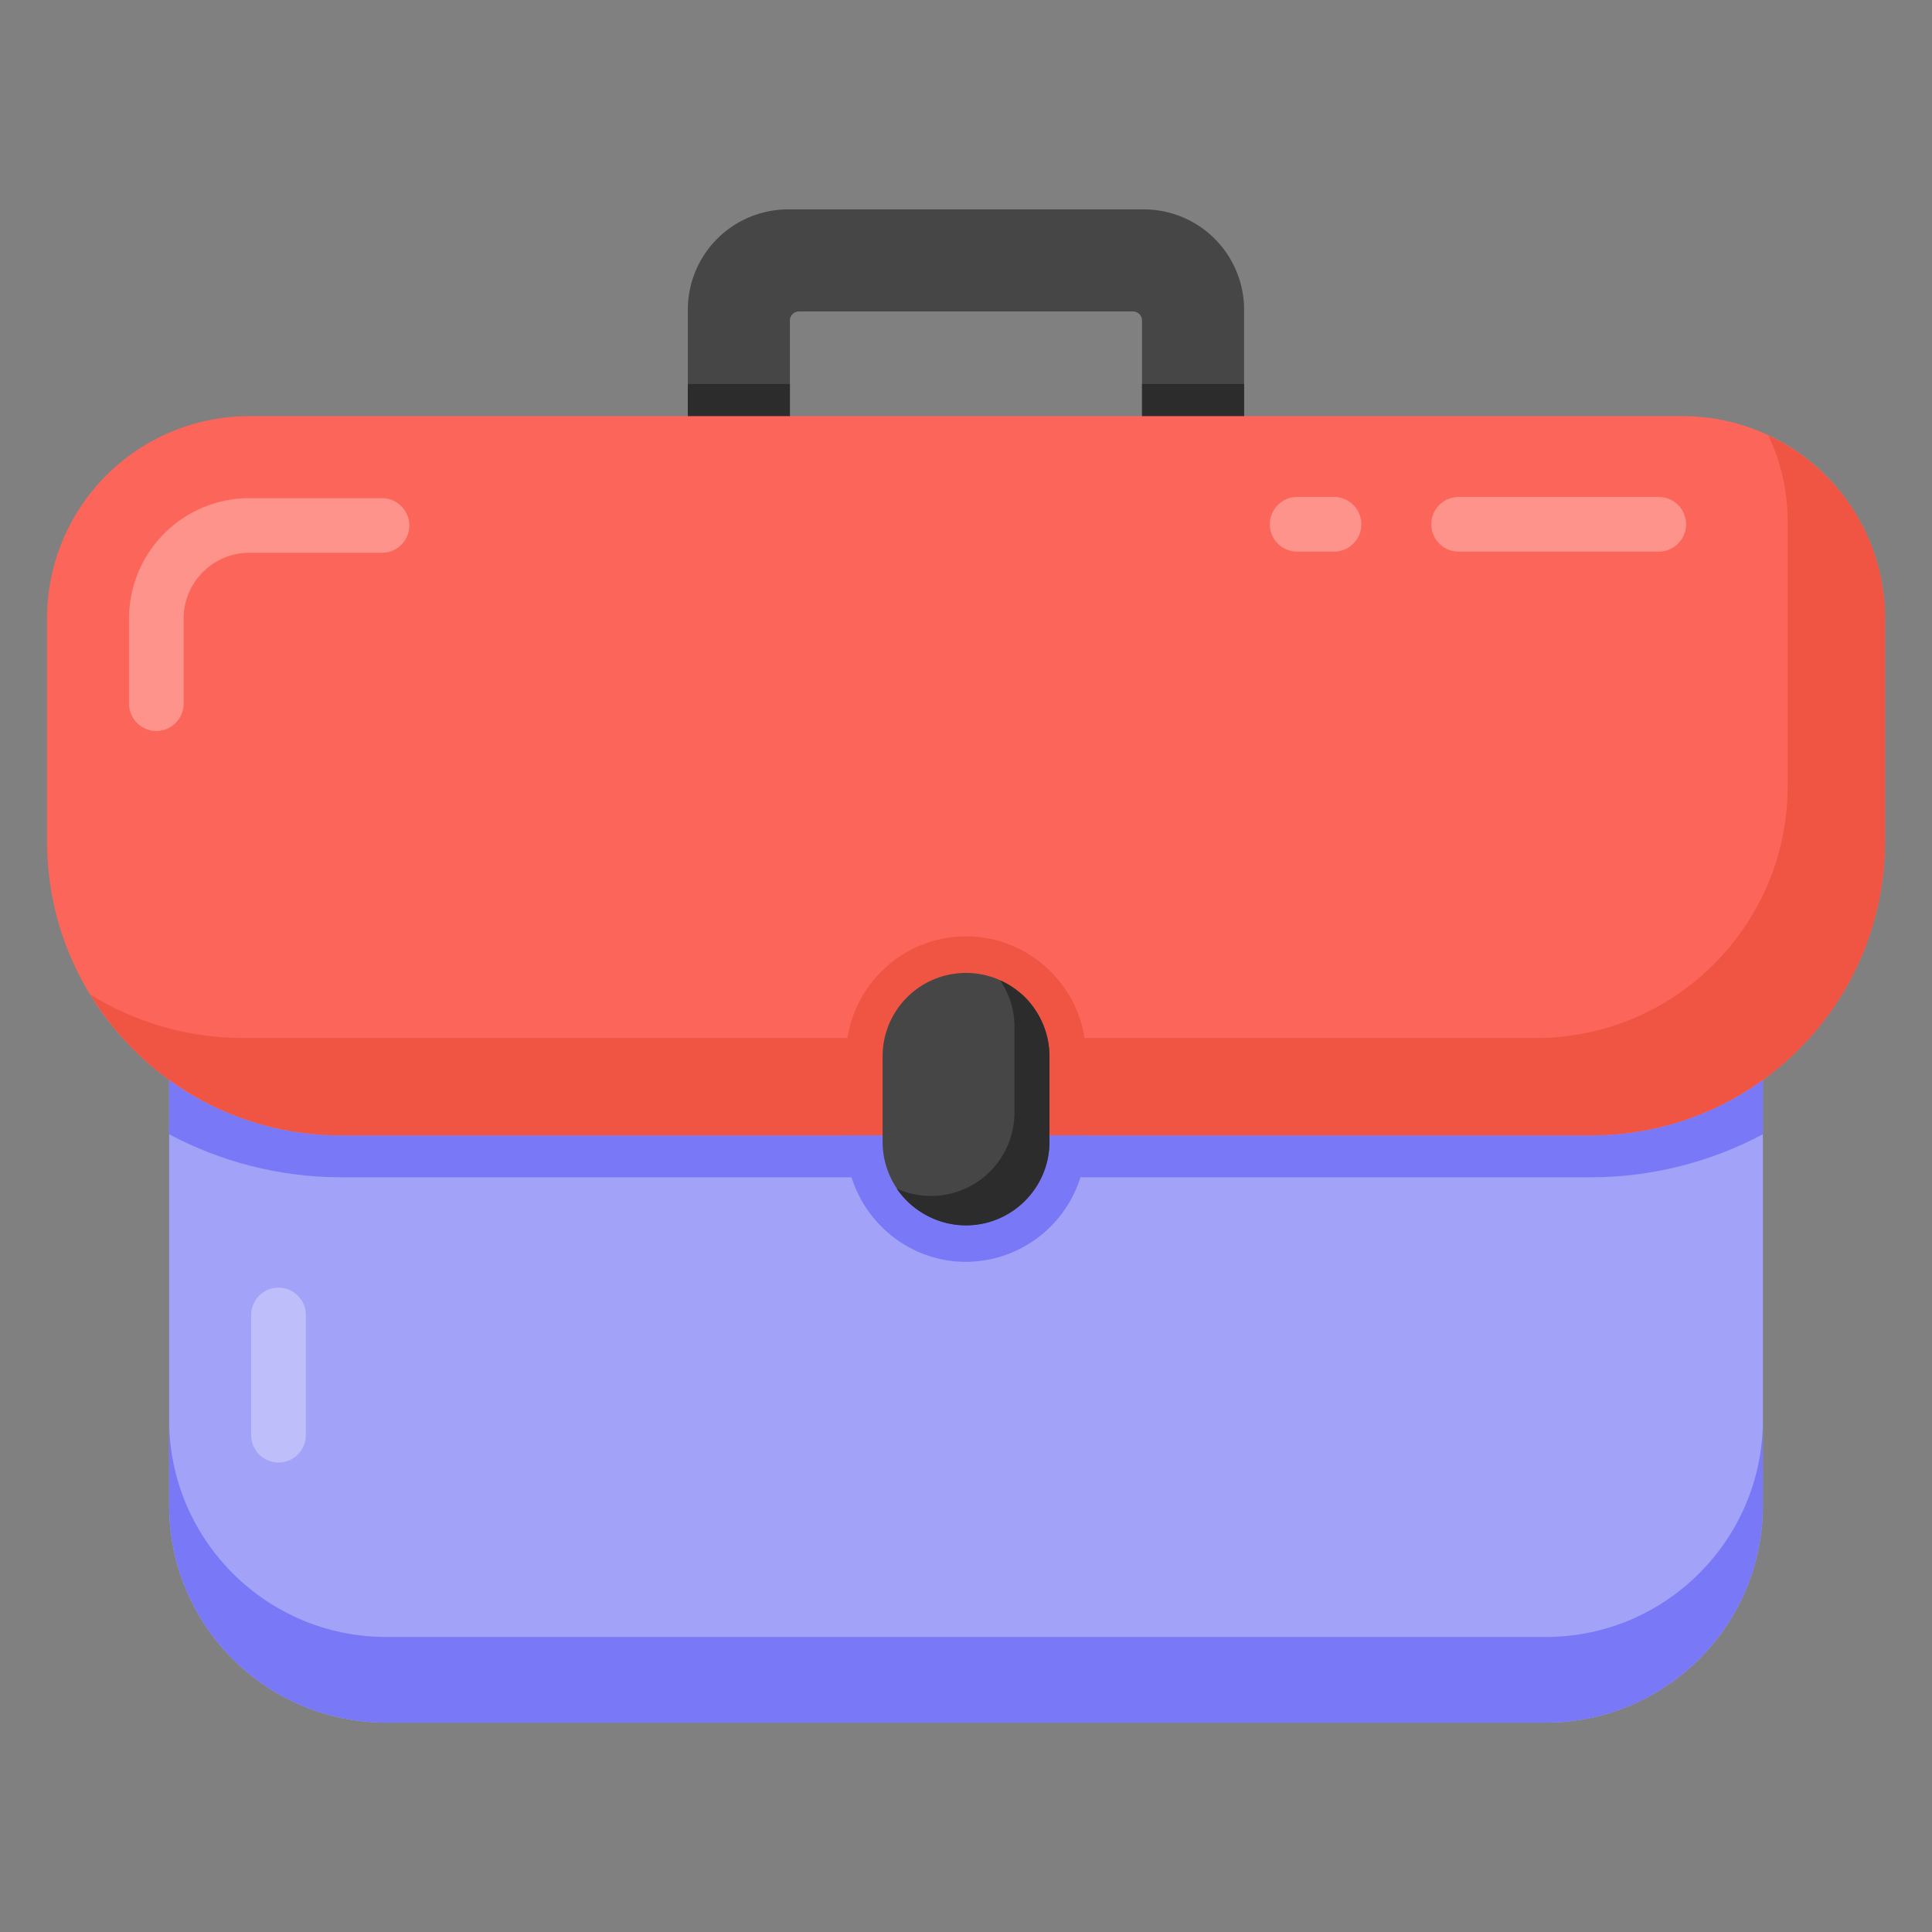 <?xml version="1.0" standalone="no"?><!DOCTYPE svg PUBLIC "-//W3C//DTD SVG 1.1//EN" "http://www.w3.org/Graphics/SVG/1.1/DTD/svg11.dtd"><svg class="icon" width="200px" height="200.00px" viewBox="0 0 1024 1024" version="1.1" xmlns="http://www.w3.org/2000/svg"><rect x="0" y="0" width="1024" height="1024" fill="#808080" stroke="none"/><path d="M659.398 277.369h-294.835V164.11a53.19 53.19 0 0 1 53.132-53.132h188.571a53.19 53.19 0 0 1 53.132 53.132z m-240.737-48.302h186.638V169.907a4.83 4.83 0 0 0-4.83-4.83h-176.978a4.83 4.83 0 0 0-4.83 4.83z" fill="#474646" /><path d="M605.3 203.525v25.542h-186.638v-25.542h-54.098v73.844h294.835v-73.844z" fill="#2D2C2C" /><path d="M934.352 572.397v225.666c0 63.372-51.586 114.958-114.958 114.958H204.607c-63.372 0-114.958-51.586-114.958-114.958v-225.666c25.697 18.548 57.189 29.368 91.194 29.368h662.315c34.005 0 65.497-10.82 91.194-29.368z" fill="#A2A2F9" /><path d="M147.611 775.149a14.491 14.491 0 0 1-14.491-14.491v-63.797a14.491 14.491 0 0 1 28.981 0v63.816a14.491 14.491 0 0 1-14.491 14.491z" fill="#FFFFFF" opacity=".3" /><path d="M934.352 572.397v28.788c-27.242 14.491-58.349 22.798-91.194 22.798H180.842c-32.845 0-63.952-8.308-91.194-22.798v-28.788c25.697 18.548 57.189 29.368 91.194 29.368h662.315c34.005 0 65.497-10.82 91.194-29.368zM934.352 752.659v45.404c0 63.372-51.586 114.958-114.958 114.958H204.607c-63.372 0-114.958-51.586-114.958-114.958v-45.404c0 63.372 51.586 114.958 114.958 114.958h614.786c63.372 0 114.958-51.586 114.958-114.958z" fill="#7979F7" /><path d="M999.076 327.796v118.05c0 86.171-69.748 155.918-155.918 155.918H180.842c-86.171 0-155.918-69.748-155.918-155.918v-118.05a107.23 107.23 0 0 1 107.23-107.23h759.692a107.23 107.23 0 0 1 107.23 107.23z" fill="#FC6559" /><path d="M82.867 387.439a14.491 14.491 0 0 1-14.491-14.491v-45.133a63.874 63.874 0 0 1 63.797-63.797h70.405a14.491 14.491 0 0 1 0 28.981H132.154c-19.186 0-34.816 15.63-34.816 34.816v45.133a14.491 14.491 0 0 1-14.491 14.491zM707.178 292.381h-19.784a14.491 14.491 0 0 1 0-28.981h19.784a14.491 14.491 0 0 1 0 28.981zM879.288 292.381h-106.303a14.491 14.491 0 0 1 0-28.981h106.303a14.491 14.491 0 0 1 0 28.981z" fill="#FFFFFF" opacity=".3" /><path d="M999.076 327.796v118.05c0 86.171-69.748 155.918-155.918 155.918H180.842c-56.417 0-105.685-29.947-132.927-74.578 23.765 14.684 51.586 22.992 81.34 22.992h684.728c73.612 0 133.506-59.701 133.506-133.506v-140.462c0-16.229-3.671-31.686-10.24-45.404 36.516 17.002 61.826 54.098 61.826 96.99z" fill="#F05543" /><path d="M575.565 601.764v3.478c0 6.569-0.966 12.945-2.898 18.741a63.855 63.855 0 0 1-60.667 44.824c-28.402 0-52.552-18.934-60.667-44.824-1.932-5.796-2.898-12.172-2.898-18.741v-3.478z" fill="#7979F7" /><path d="M575.565 559.838v41.926h-127.131v-41.926c0-34.971 28.595-63.565 63.565-63.565s63.565 28.595 63.565 63.565z" fill="#F05543" /><path d="M556.206 559.877v45.307a44.206 44.206 0 1 1-88.412 0v-45.307a44.206 44.206 0 1 1 88.412 0z" fill="#474646" /><path d="M556.245 559.838v45.404c0 24.344-19.9 44.245-44.245 44.245-12.172 0-23.185-5.023-31.3-12.945-1.932-1.932-3.864-4.251-5.41-6.569a44.245 44.245 0 0 0 62.406-40.38v-45.404c0-9.081-2.898-17.582-7.535-24.537 4.83 2.125 9.274 5.217 13.138 8.888 7.922 8.115 12.945 19.128 12.945 31.3z" fill="#2D2C2C" /></svg>